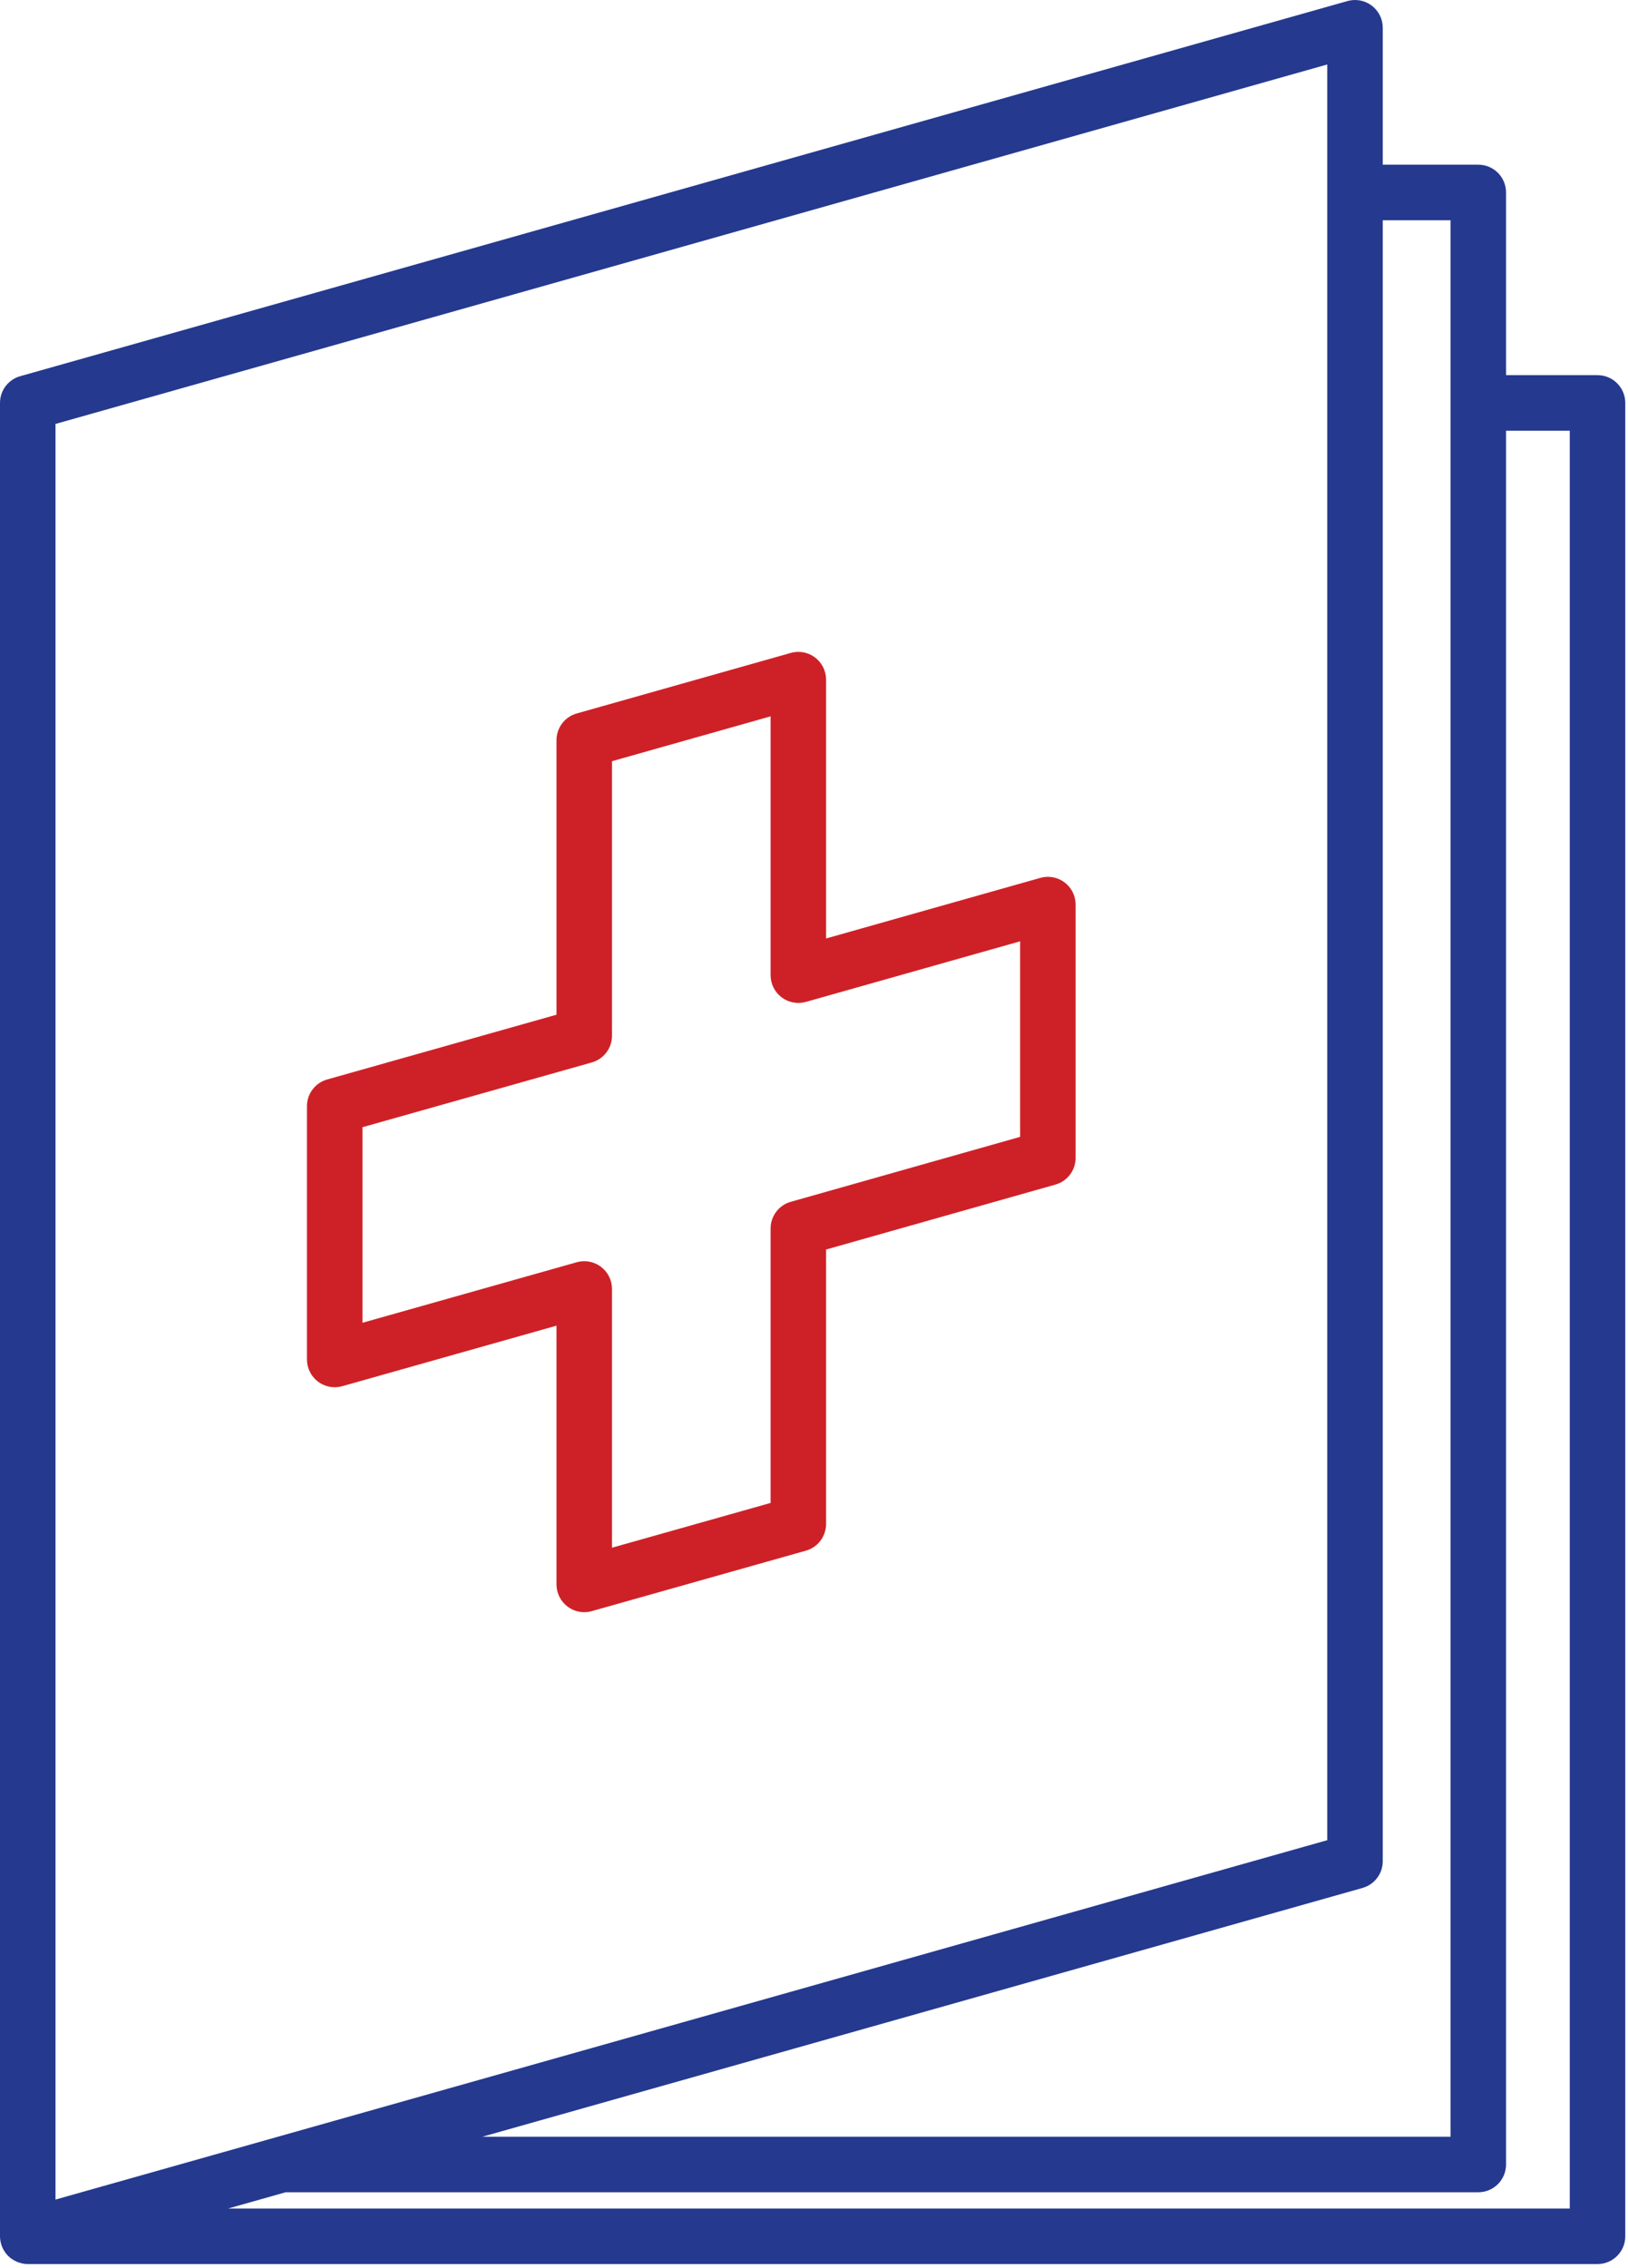 <svg width="352" height="490" viewBox="0 0 352 490" fill="none" xmlns="http://www.w3.org/2000/svg">
<path d="M345.409 81.049H325.63V41.58C325.63 38.266 322.943 35.58 319.63 35.58H298.977V6.001C298.977 4.122 298.096 2.351 296.597 1.216C295.099 0.082 293.154 -0.285 291.346 0.227L4.369 81.275C1.785 82.004 0 84.362 0 87.049V483.132C0 483.394 0.021 483.652 0.055 483.909C0.057 483.924 0.055 483.94 0.057 483.956C0.062 483.993 0.076 484.026 0.082 484.063C0.127 484.351 0.194 484.634 0.28 484.911C0.298 484.97 0.313 485.029 0.333 485.087C0.434 485.379 0.558 485.661 0.702 485.934C0.737 486.001 0.776 486.065 0.814 486.13C0.952 486.37 1.105 486.601 1.276 486.82C1.302 486.853 1.323 486.888 1.35 486.92C1.543 487.158 1.76 487.377 1.99 487.584C2.047 487.635 2.105 487.684 2.164 487.733C2.237 487.794 2.304 487.86 2.38 487.917C2.473 487.987 2.576 488.039 2.673 488.103C2.801 488.189 2.926 488.273 3.06 488.349C3.228 488.444 3.402 488.523 3.578 488.601C3.713 488.661 3.845 488.724 3.985 488.774C4.185 488.845 4.39 488.896 4.596 488.946C4.721 488.976 4.842 489.016 4.971 489.038C5.31 489.096 5.653 489.132 5.998 489.132C5.998 489.132 6 489.132 6.002 489.132H345.411C348.724 489.132 351.411 486.445 351.411 483.132V87.049C351.409 83.734 348.723 81.049 345.409 81.049ZM313.63 47.58V87.049V461.623H104.298L165.042 444.467L294.607 407.875C294.901 407.792 295.179 407.682 295.449 407.56C295.498 407.538 295.548 407.517 295.596 407.493C295.857 407.366 296.107 407.223 296.343 407.063C296.377 407.04 296.408 407.016 296.441 406.992C296.675 406.826 296.897 406.648 297.103 406.453C297.113 406.444 297.123 406.436 297.133 406.427C297.341 406.227 297.529 406.011 297.705 405.785C297.738 405.743 297.771 405.701 297.803 405.658C297.968 405.433 298.12 405.2 298.252 404.955C298.274 404.915 298.292 404.872 298.313 404.832C298.436 404.591 298.545 404.343 298.635 404.087C298.644 404.062 298.655 404.039 298.663 404.014C298.756 403.739 298.824 403.456 298.876 403.168C298.885 403.121 298.893 403.074 298.901 403.026C298.947 402.735 298.972 402.439 298.974 402.14C298.974 402.127 298.977 402.114 298.977 402.101V47.58H313.63ZM286.976 13.93V41.58V397.559L12 475.202V91.588L286.976 13.93ZM339.409 477.131H49.33L61.757 473.622H319.63C322.943 473.622 325.63 470.935 325.63 467.622V93.049H339.409V477.131Z" fill="#25398F"/>
<path d="M68.749 298.488C70.248 299.623 72.191 299.99 73.999 299.478L120.322 286.402V342.299C120.322 344.178 121.202 345.949 122.701 347.083C123.755 347.881 125.03 348.299 126.323 348.299C126.867 348.299 127.416 348.225 127.951 348.073L174.242 335.013C176.827 334.284 178.613 331.925 178.613 329.239V269.951L228.201 255.922C230.784 255.192 232.567 252.833 232.567 250.149V195.432C232.567 193.552 231.686 191.781 230.187 190.647C228.688 189.512 226.744 189.146 224.935 189.658L178.613 202.749V146.833C178.613 144.953 177.732 143.182 176.233 142.048C174.734 140.913 172.792 140.546 170.981 141.059L124.691 154.14C122.107 154.87 120.323 157.228 120.323 159.914V219.22L70.74 233.213C68.155 233.942 66.369 236.301 66.369 238.987V293.704C66.37 295.583 67.25 297.354 68.749 298.488ZM78.37 243.528L127.953 229.535C130.538 228.806 132.324 226.447 132.324 223.761V164.454L166.614 154.764V210.68C166.614 212.56 167.495 214.331 168.994 215.465C170.494 216.6 172.435 216.965 174.246 216.454L220.568 203.363V245.611L170.981 259.64C168.398 260.37 166.614 262.729 166.614 265.413V324.698L132.324 334.372V278.474C132.324 276.595 131.444 274.824 129.945 273.69C128.891 272.892 127.617 272.474 126.324 272.474C125.779 272.474 125.231 272.548 124.695 272.7L78.372 285.776V243.528H78.37Z" fill="#CE2127"/>
</svg>
